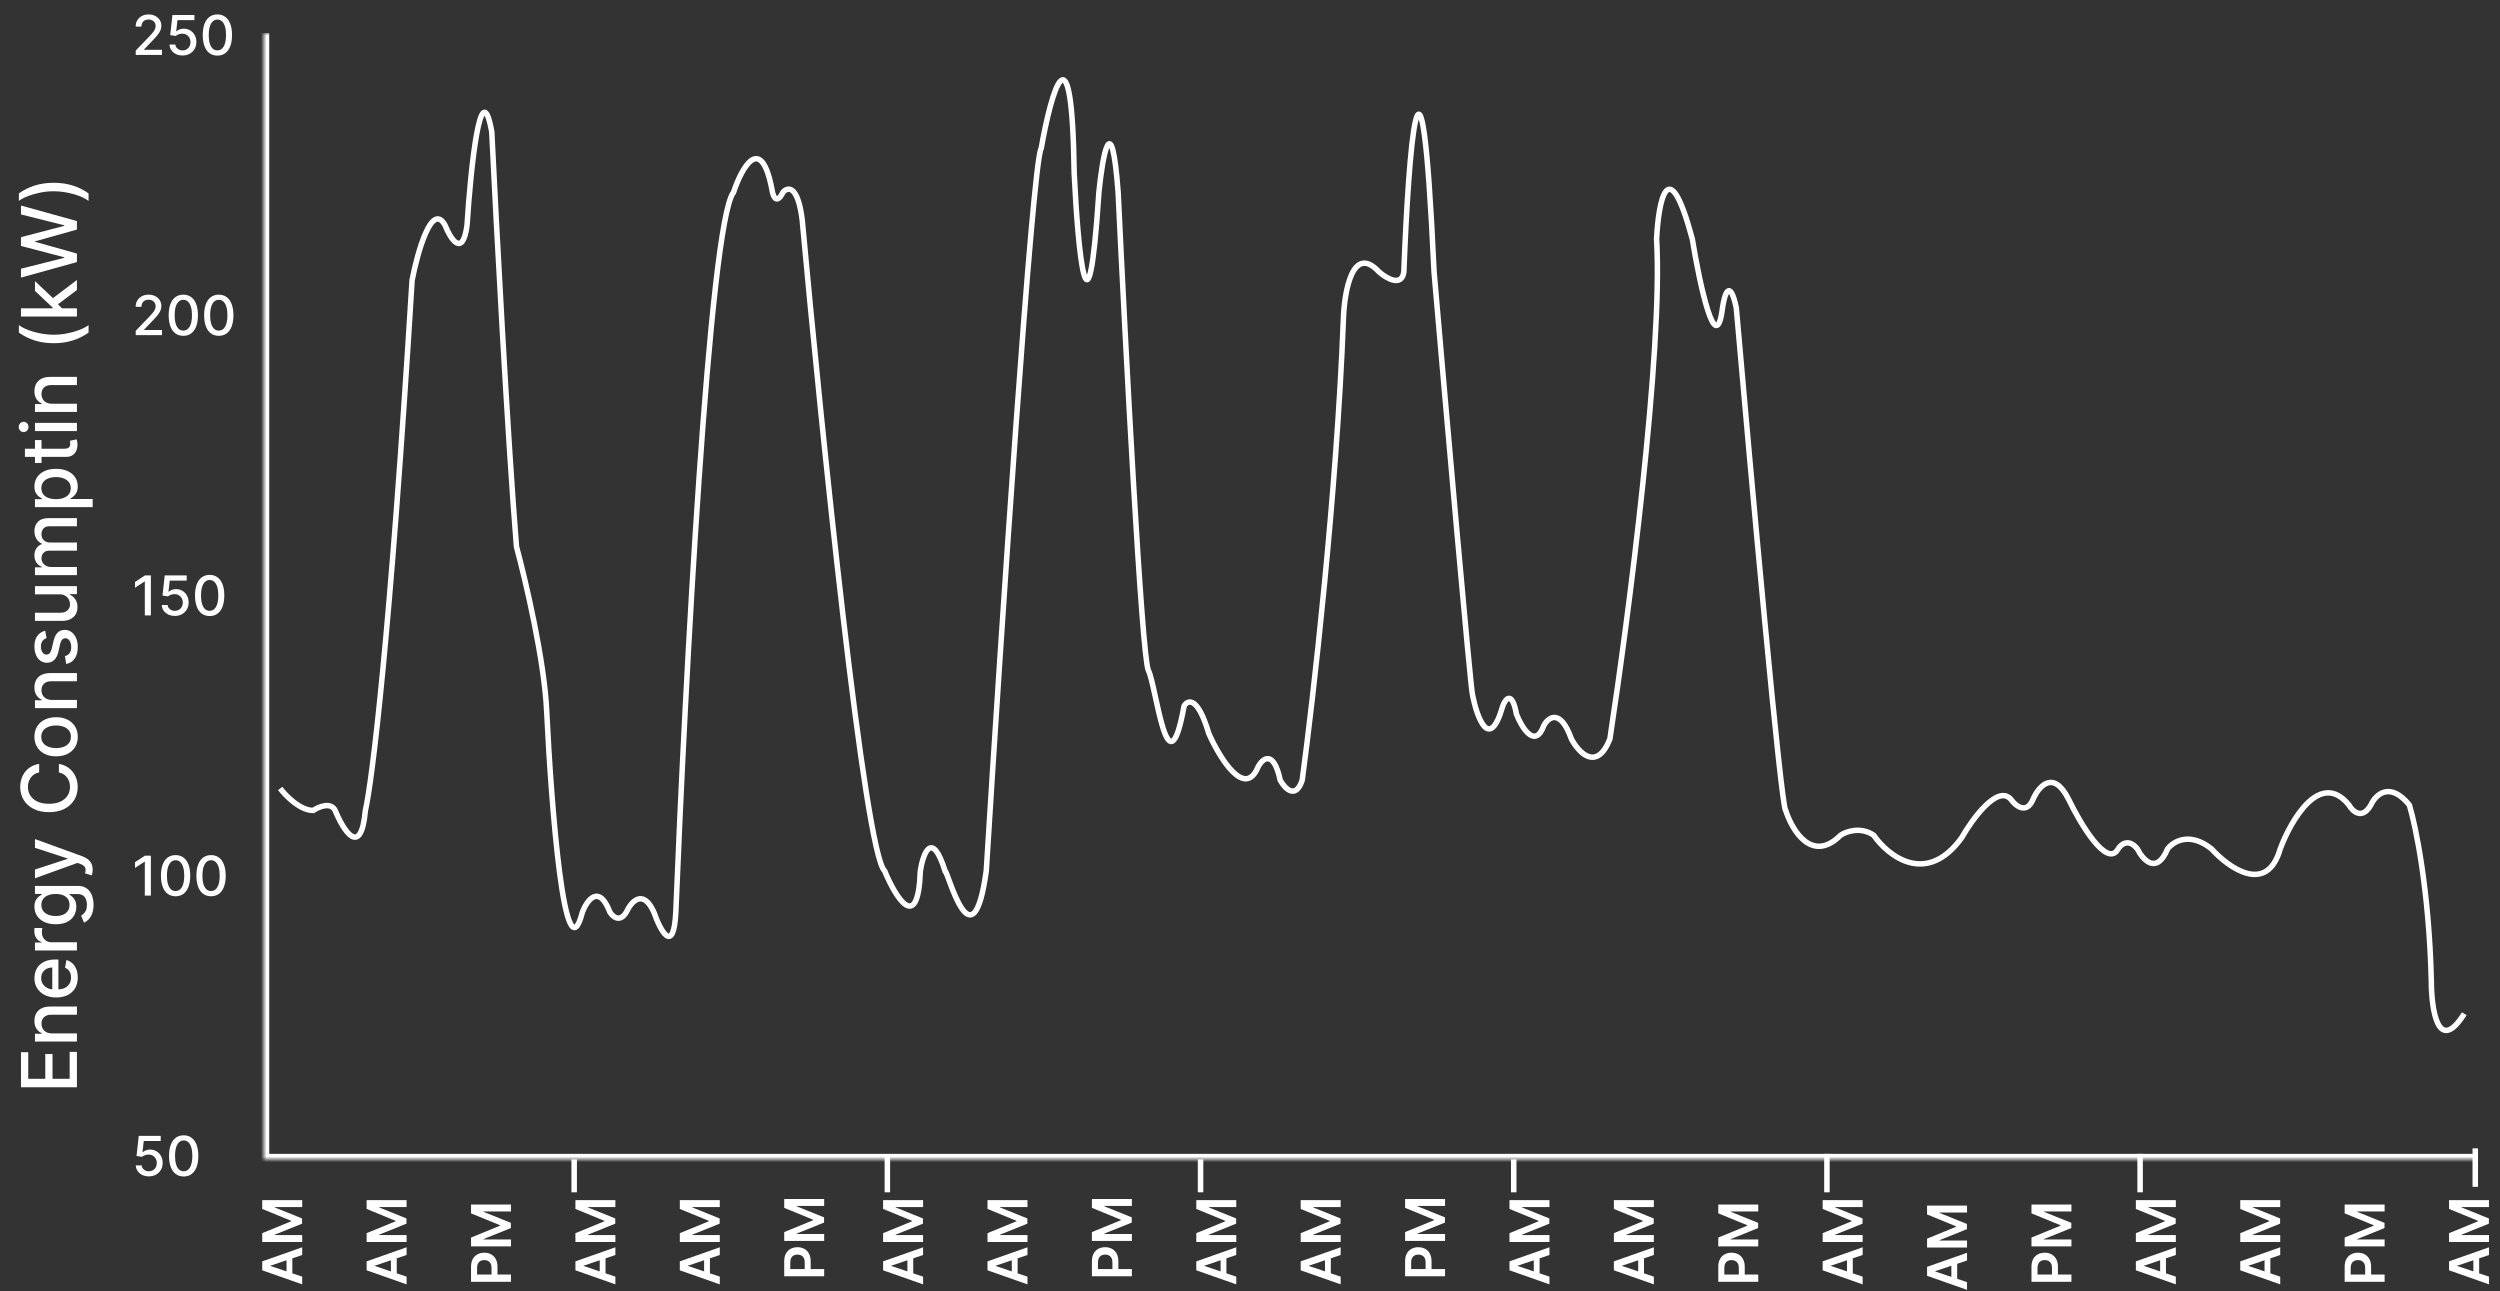<svg width="455" height="235" viewBox="0 0 455 235" fill="none" xmlns="http://www.w3.org/2000/svg">
<rect x="0" y="0" width="455" height="235" fill="#333333" stroke="none"/>
<path d="M51 143.5C52 144.833 54.6 147.5 57 147.5C58 146.833 60.2 145.9 61 147.5C62.5 151.167 65.7 156.3 66.5 147.5C67.667 142.5 71 116.2 75 51C76 45.833 78.6 36.6 81 41C82 43.5 84.2 47 85 41C85.667 30.666 87.5 12.8 89.5 24C90.333 41 92.4 79.9 94 99.5C95.667 105.667 99.1 120.3 99.5 129.5C100.333 146.833 102.8 178.4 106 166C106.833 163.833 109 160.8 111 166C111.5 166.833 112.8 168 114 166C114.833 164.167 117 161.6 119 166C120.167 169.333 122.6 174 123 166C124.667 124.667 129.1 40.6 133.5 35C135 30.5 138.5 24.1 140.5 34.5C140.667 35.667 141.3 37.4 142.5 35C143.333 34 145.2 33.6 146 40C149.5 78.167 157.4 155.3 161 158.5C163 163.333 167.1 170.1 167.5 158.5C168 155.333 169.6 150.9 172 158.5C172.5 158.5 177 176.5 179.5 158.5C182.167 115.667 187.9 29.4 189.5 27C191.333 16.667 195.1 3.1 195.5 31.5C196.167 45.333 198 65.4 200 35C200.667 28.333 202.3 19 203.5 35C204.833 63 207.8 119.6 209 122C210.5 125 212.5 145 215.5 128.5C216.167 127.333 218 126.7 220 133.5C222 138 226.6 145.5 229 139.5C229.833 138 231.8 136.4 233 142C233.833 143.5 235.8 145.6 237 142C239 127.167 243.3 89.6 244.5 58C244.667 53 246.2 44.3 251 49.5C252.333 50.667 255.1 52.3 255.5 49.5C256.333 27.833 258.6 -2.5 261 49.5C263.167 74.5 267.6 124.9 268 126.5C268.833 130.667 271.1 136.9 273.5 128.5C274 127.167 275.2 125.6 276 130C277 132.5 279.4 136.4 281 132C281.833 130.5 284 128.9 286 134.5C287.333 137 290.6 140.5 293 134.5C296.333 112.667 302.7 63.9 301.5 43.5C301.833 36.667 303.6 27.1 308 43.5C309.333 51.667 312.3 65.6 313.5 56C313.833 53.667 314.8 50.4 316 56C318.667 86.5 324.2 147.5 325 147.5C326.167 151.167 329.8 157.2 335 152C336 151.333 338.6 150.4 341 152C343.667 155.833 350.6 161.3 357 152.5C359 149 363.6 142.7 366 145.5C366.833 146.667 368.8 148.3 370 145.5C371 143.167 373.7 139.9 376.5 145.5C378.667 150 383.5 158.1 385.5 154.5C386 153.667 387.4 152.5 389 154.5C390 156.5 392.5 159.3 394.5 154.5C395.5 153.167 398.5 151.3 402.5 154.5C405.667 158 412.6 162.9 415 154.5C417 149.167 422.3 140.1 427.5 146.5C428.167 147.667 429.9 149.3 431.5 146.5C432.333 144.667 434.9 142.1 438.5 146.5C439.667 150.333 442.1 162.1 442.5 178.5C442.5 183.667 443.7 192.1 448.5 184.5" stroke="white"/>
<mask id="path-2-inside-1_12_682" fill="white">
<path d="M48 6H451V211H48V6Z"/>
</mask>
<path d="M48 211H47V212H48V211ZM451 210H48V212H451V210ZM49 211V6H47V211H49Z" fill="white" mask="url(#path-2-inside-1_12_682)"/>
<line x1="104.5" y1="217" x2="104.5" y2="211" stroke="white"/>
<path d="M161.5 217V210.5" stroke="white"/>
<line x1="218.5" y1="217" x2="218.5" y2="211" stroke="white"/>
<line x1="275.5" y1="217" x2="275.5" y2="211" stroke="white"/>
<line x1="332.5" y1="217" x2="332.5" y2="210" stroke="white"/>
<line x1="389.5" y1="217" x2="389.5" y2="210" stroke="white"/>
<line x1="450.5" y1="216" x2="450.5" y2="209" stroke="white"/>
<path d="M24.7 10V9.205L27.16 6.655C27.423 6.378 27.64 6.135 27.81 5.927C27.983 5.716 28.112 5.516 28.197 5.327C28.283 5.137 28.325 4.936 28.325 4.723C28.325 4.482 28.268 4.273 28.155 4.098C28.041 3.92 27.886 3.784 27.69 3.69C27.493 3.593 27.272 3.544 27.026 3.544C26.765 3.544 26.538 3.597 26.344 3.704C26.15 3.81 26 3.961 25.896 4.155C25.792 4.349 25.74 4.576 25.74 4.837H24.692C24.692 4.394 24.794 4.007 24.998 3.675C25.201 3.344 25.481 3.087 25.836 2.905C26.191 2.72 26.595 2.628 27.047 2.628C27.504 2.628 27.906 2.719 28.254 2.901C28.605 3.081 28.878 3.327 29.075 3.64C29.271 3.95 29.369 4.3 29.369 4.691C29.369 4.961 29.318 5.225 29.217 5.483C29.117 5.741 28.943 6.029 28.695 6.346C28.446 6.661 28.1 7.043 27.658 7.493L26.212 9.006V9.059H29.486V10H24.7ZM33.233 10.099C32.788 10.099 32.388 10.014 32.033 9.844C31.68 9.671 31.398 9.434 31.188 9.134C30.977 8.833 30.864 8.49 30.85 8.104H31.916C31.942 8.416 32.08 8.673 32.331 8.874C32.582 9.076 32.883 9.176 33.233 9.176C33.512 9.176 33.76 9.112 33.975 8.984C34.193 8.854 34.363 8.675 34.486 8.448C34.612 8.221 34.675 7.962 34.675 7.67C34.675 7.375 34.611 7.111 34.483 6.879C34.355 6.647 34.179 6.464 33.954 6.332C33.731 6.199 33.476 6.132 33.187 6.129C32.967 6.129 32.745 6.167 32.523 6.243C32.3 6.319 32.12 6.418 31.983 6.541L30.978 6.392L31.386 2.727L35.385 2.727V3.668L32.299 3.668L32.068 5.703H32.111C32.253 5.566 32.441 5.451 32.675 5.359C32.912 5.266 33.166 5.22 33.435 5.22C33.878 5.22 34.272 5.326 34.618 5.536C34.966 5.747 35.239 6.035 35.438 6.399C35.639 6.761 35.739 7.178 35.736 7.649C35.739 8.12 35.632 8.54 35.417 8.91C35.204 9.279 34.908 9.57 34.529 9.783C34.153 9.994 33.721 10.099 33.233 10.099ZM39.566 10.121C39.004 10.118 38.525 9.97 38.127 9.677C37.73 9.383 37.425 8.956 37.215 8.395C37.004 7.834 36.899 7.158 36.899 6.367C36.899 5.579 37.004 4.905 37.215 4.347C37.428 3.788 37.733 3.362 38.131 3.068C38.531 2.775 39.009 2.628 39.566 2.628C40.122 2.628 40.599 2.776 40.997 3.072C41.394 3.365 41.699 3.791 41.909 4.35C42.122 4.906 42.229 5.579 42.229 6.367C42.229 7.16 42.123 7.837 41.913 8.398C41.702 8.957 41.398 9.384 41 9.68C40.602 9.974 40.124 10.121 39.566 10.121ZM39.566 9.173C40.058 9.173 40.443 8.932 40.72 8.452C40.999 7.971 41.139 7.276 41.139 6.367C41.139 5.763 41.075 5.253 40.947 4.837C40.821 4.418 40.64 4.1 40.404 3.885C40.169 3.667 39.89 3.558 39.566 3.558C39.075 3.558 38.691 3.8 38.411 4.283C38.132 4.766 37.991 5.46 37.989 6.367C37.989 6.973 38.052 7.486 38.177 7.905C38.305 8.322 38.486 8.638 38.72 8.853C38.955 9.066 39.236 9.173 39.566 9.173Z" fill="white"/>
<path d="M24.7 61V60.205L27.16 57.655C27.423 57.378 27.64 57.135 27.81 56.927C27.983 56.716 28.112 56.516 28.197 56.327C28.283 56.137 28.325 55.936 28.325 55.723C28.325 55.481 28.268 55.273 28.155 55.098C28.041 54.92 27.886 54.784 27.69 54.69C27.493 54.593 27.272 54.544 27.026 54.544C26.765 54.544 26.538 54.597 26.344 54.704C26.15 54.81 26 54.961 25.896 55.155C25.792 55.349 25.74 55.576 25.74 55.837H24.692C24.692 55.394 24.794 55.007 24.998 54.675C25.201 54.344 25.481 54.087 25.836 53.905C26.191 53.72 26.595 53.628 27.047 53.628C27.504 53.628 27.906 53.719 28.254 53.901C28.605 54.081 28.878 54.327 29.075 54.64C29.271 54.95 29.369 55.3 29.369 55.691C29.369 55.961 29.318 56.225 29.217 56.483C29.117 56.741 28.943 57.029 28.695 57.346C28.446 57.661 28.1 58.043 27.658 58.493L26.212 60.006V60.059H29.486V61H24.7ZM33.364 61.121C32.803 61.118 32.324 60.97 31.926 60.677C31.528 60.383 31.224 59.956 31.014 59.395C30.803 58.834 30.697 58.158 30.697 57.367C30.697 56.579 30.803 55.905 31.014 55.347C31.227 54.788 31.532 54.362 31.93 54.068C32.33 53.775 32.808 53.628 33.364 53.628C33.921 53.628 34.398 53.776 34.795 54.072C35.193 54.365 35.497 54.791 35.708 55.35C35.921 55.907 36.028 56.579 36.028 57.367C36.028 58.16 35.922 58.837 35.712 59.398C35.501 59.957 35.197 60.385 34.799 60.68C34.401 60.974 33.923 61.121 33.364 61.121ZM33.364 60.173C33.857 60.173 34.242 59.932 34.519 59.452C34.798 58.971 34.938 58.276 34.938 57.367C34.938 56.764 34.874 56.253 34.746 55.837C34.62 55.418 34.439 55.1 34.202 54.885C33.968 54.667 33.689 54.558 33.364 54.558C32.874 54.558 32.49 54.8 32.21 55.283C31.931 55.766 31.79 56.461 31.788 57.367C31.788 57.973 31.85 58.486 31.976 58.905C32.104 59.322 32.285 59.638 32.519 59.853C32.754 60.066 33.035 60.173 33.364 60.173ZM39.819 61.121C39.258 61.118 38.779 60.97 38.381 60.677C37.983 60.383 37.679 59.956 37.469 59.395C37.258 58.834 37.153 58.158 37.153 57.367C37.153 56.579 37.258 55.905 37.469 55.347C37.682 54.788 37.987 54.362 38.385 54.068C38.785 53.775 39.263 53.628 39.819 53.628C40.376 53.628 40.853 53.776 41.251 54.072C41.648 54.365 41.953 54.791 42.163 55.35C42.376 55.907 42.483 56.579 42.483 57.367C42.483 58.16 42.377 58.837 42.167 59.398C41.956 59.957 41.652 60.385 41.254 60.68C40.856 60.974 40.378 61.121 39.819 61.121ZM39.819 60.173C40.312 60.173 40.697 59.932 40.974 59.452C41.253 58.971 41.393 58.276 41.393 57.367C41.393 56.764 41.329 56.253 41.201 55.837C41.075 55.418 40.894 55.1 40.657 54.885C40.423 54.667 40.144 54.558 39.819 54.558C39.329 54.558 38.945 54.8 38.665 55.283C38.386 55.766 38.245 56.461 38.243 57.367C38.243 57.973 38.306 58.486 38.431 58.905C38.559 59.322 38.74 59.638 38.974 59.853C39.209 60.066 39.49 60.173 39.819 60.173Z" fill="white"/>
<path d="M27.459 104.727V112H26.358V105.828H26.315L24.575 106.964V105.913L26.39 104.727H27.459ZM31.827 112.099C31.382 112.099 30.982 112.014 30.626 111.844C30.274 111.671 29.992 111.434 29.781 111.134C29.57 110.833 29.458 110.49 29.444 110.104H30.509C30.535 110.416 30.674 110.673 30.925 110.874C31.176 111.076 31.476 111.176 31.827 111.176C32.106 111.176 32.353 111.112 32.569 110.984C32.787 110.854 32.957 110.675 33.08 110.448C33.206 110.221 33.269 109.962 33.269 109.67C33.269 109.375 33.205 109.111 33.077 108.879C32.949 108.647 32.773 108.464 32.548 108.332C32.325 108.199 32.069 108.132 31.78 108.129C31.56 108.129 31.339 108.167 31.116 108.243C30.894 108.319 30.714 108.418 30.577 108.541L29.572 108.392L29.98 104.727H33.979V105.668H30.893L30.662 107.703H30.704C30.847 107.566 31.035 107.451 31.269 107.359C31.506 107.266 31.759 107.22 32.029 107.22C32.472 107.22 32.866 107.326 33.212 107.536C33.56 107.747 33.833 108.035 34.032 108.399C34.233 108.761 34.333 109.178 34.33 109.649C34.333 110.12 34.226 110.54 34.011 110.91C33.798 111.279 33.502 111.57 33.123 111.783C32.746 111.994 32.314 112.099 31.827 112.099ZM38.159 112.121C37.598 112.118 37.119 111.97 36.721 111.677C36.323 111.383 36.019 110.956 35.808 110.395C35.598 109.834 35.492 109.158 35.492 108.367C35.492 107.579 35.598 106.905 35.808 106.347C36.022 105.788 36.327 105.362 36.725 105.068C37.125 104.775 37.603 104.628 38.159 104.628C38.716 104.628 39.193 104.776 39.59 105.072C39.988 105.365 40.292 105.791 40.503 106.35C40.716 106.906 40.823 107.579 40.823 108.367C40.823 109.16 40.717 109.837 40.507 110.398C40.296 110.957 39.992 111.384 39.594 111.68C39.196 111.974 38.718 112.121 38.159 112.121ZM38.159 111.173C38.652 111.173 39.036 110.932 39.313 110.452C39.593 109.971 39.732 109.276 39.732 108.367C39.732 107.763 39.669 107.253 39.541 106.837C39.415 106.418 39.234 106.1 38.997 105.885C38.763 105.667 38.484 105.558 38.159 105.558C37.669 105.558 37.285 105.8 37.005 106.283C36.726 106.766 36.585 107.46 36.583 108.367C36.583 108.973 36.645 109.486 36.771 109.905C36.899 110.321 37.08 110.638 37.314 110.853C37.548 111.066 37.83 111.173 38.159 111.173Z" fill="white"/>
<path d="M27.459 155.727V163H26.358V156.828H26.315L24.575 157.964V156.913L26.39 155.727H27.459ZM31.958 163.121C31.397 163.118 30.918 162.97 30.52 162.677C30.122 162.383 29.818 161.956 29.607 161.395C29.396 160.834 29.291 160.158 29.291 159.367C29.291 158.579 29.396 157.905 29.607 157.347C29.82 156.788 30.126 156.362 30.523 156.068C30.924 155.775 31.402 155.628 31.958 155.628C32.514 155.628 32.992 155.776 33.389 156.072C33.787 156.365 34.091 156.791 34.302 157.35C34.515 157.906 34.621 158.579 34.621 159.367C34.621 160.16 34.516 160.837 34.305 161.398C34.095 161.957 33.791 162.384 33.393 162.68C32.995 162.974 32.517 163.121 31.958 163.121ZM31.958 162.173C32.45 162.173 32.835 161.932 33.112 161.452C33.392 160.971 33.531 160.276 33.531 159.367C33.531 158.763 33.467 158.253 33.34 157.837C33.214 157.418 33.033 157.1 32.796 156.885C32.562 156.667 32.282 156.558 31.958 156.558C31.468 156.558 31.083 156.8 30.804 157.283C30.525 157.766 30.384 158.46 30.381 159.367C30.381 159.973 30.444 160.486 30.57 160.905C30.697 161.321 30.879 161.638 31.113 161.853C31.347 162.066 31.629 162.173 31.958 162.173ZM38.413 163.121C37.852 163.118 37.373 162.97 36.975 162.677C36.577 162.383 36.273 161.956 36.062 161.395C35.852 160.834 35.746 160.158 35.746 159.367C35.746 158.579 35.852 157.905 36.062 157.347C36.275 156.788 36.581 156.362 36.978 156.068C37.379 155.775 37.857 155.628 38.413 155.628C38.969 155.628 39.447 155.776 39.844 156.072C40.242 156.365 40.546 156.791 40.757 157.35C40.97 157.906 41.077 158.579 41.077 159.367C41.077 160.16 40.971 160.837 40.761 161.398C40.55 161.957 40.246 162.384 39.848 162.68C39.45 162.974 38.972 163.121 38.413 163.121ZM38.413 162.173C38.906 162.173 39.29 161.932 39.567 161.452C39.847 160.971 39.986 160.276 39.986 159.367C39.986 158.763 39.922 158.253 39.795 157.837C39.669 157.418 39.488 157.1 39.251 156.885C39.017 156.667 38.737 156.558 38.413 156.558C37.923 156.558 37.538 156.8 37.259 157.283C36.98 157.766 36.839 158.46 36.837 159.367C36.837 159.973 36.899 160.486 37.025 160.905C37.153 161.321 37.334 161.638 37.568 161.853C37.802 162.066 38.084 162.173 38.413 162.173Z" fill="white"/>
<path d="M27.1 214.099C26.655 214.099 26.255 214.014 25.9 213.844C25.547 213.671 25.265 213.434 25.055 213.134C24.844 212.833 24.732 212.49 24.717 212.104H25.783C25.809 212.416 25.947 212.673 26.198 212.874C26.449 213.076 26.75 213.176 27.1 213.176C27.38 213.176 27.627 213.112 27.842 212.984C28.06 212.854 28.231 212.675 28.354 212.448C28.479 212.221 28.542 211.962 28.542 211.67C28.542 211.375 28.478 211.111 28.35 210.879C28.222 210.647 28.046 210.464 27.821 210.332C27.599 210.199 27.343 210.132 27.054 210.129C26.834 210.129 26.613 210.167 26.39 210.243C26.167 210.319 25.988 210.418 25.85 210.541L24.845 210.392L25.254 206.727H29.252V207.668H26.166L25.935 209.703H25.978C26.12 209.566 26.308 209.451 26.543 209.359C26.779 209.266 27.033 209.22 27.303 209.22C27.745 209.22 28.139 209.326 28.485 209.536C28.833 209.747 29.107 210.035 29.305 210.399C29.507 210.761 29.606 211.178 29.604 211.649C29.606 212.12 29.5 212.54 29.284 212.91C29.071 213.279 28.775 213.57 28.396 213.783C28.02 213.994 27.588 214.099 27.1 214.099ZM33.433 214.121C32.872 214.118 32.392 213.97 31.994 213.677C31.597 213.383 31.293 212.956 31.082 212.395C30.871 211.834 30.766 211.158 30.766 210.367C30.766 209.579 30.871 208.905 31.082 208.347C31.295 207.788 31.6 207.362 31.998 207.068C32.398 206.775 32.876 206.628 33.433 206.628C33.989 206.628 34.466 206.776 34.864 207.072C35.261 207.365 35.566 207.791 35.776 208.35C35.989 208.906 36.096 209.579 36.096 210.367C36.096 211.16 35.991 211.837 35.78 212.398C35.569 212.957 35.265 213.384 34.867 213.68C34.47 213.974 33.991 214.121 33.433 214.121ZM33.433 213.173C33.925 213.173 34.31 212.932 34.587 212.452C34.866 211.971 35.006 211.276 35.006 210.367C35.006 209.763 34.942 209.253 34.814 208.837C34.689 208.418 34.508 208.1 34.271 207.885C34.036 207.667 33.757 207.558 33.433 207.558C32.943 207.558 32.558 207.8 32.279 208.283C31.999 208.766 31.858 209.46 31.856 210.367C31.856 210.973 31.919 211.486 32.044 211.905C32.172 212.321 32.353 212.638 32.587 212.853C32.822 213.066 33.104 213.173 33.433 213.173Z" fill="white"/>
<path d="M14 197.881L3.818 197.881L3.818 191.498L5.141 191.498L5.141 196.345L8.243 196.345L8.243 191.831L9.56 191.831L9.56 196.345L12.678 196.345L12.678 191.438L14 191.438L14 197.881ZM9.466 188.079L14 188.079L14 189.565L6.364 189.565L6.364 188.138L7.607 188.138L7.607 188.044C7.202 187.868 6.877 187.593 6.632 187.219C6.387 186.841 6.264 186.365 6.264 185.792C6.264 185.271 6.374 184.816 6.592 184.425C6.808 184.033 7.129 183.73 7.557 183.515C7.984 183.299 8.513 183.192 9.143 183.192L14 183.192L14 184.678L9.322 184.678C8.768 184.678 8.336 184.822 8.024 185.111C7.709 185.399 7.552 185.795 7.552 186.299C7.552 186.644 7.626 186.95 7.776 187.219C7.925 187.484 8.143 187.694 8.432 187.85C8.717 188.002 9.062 188.079 9.466 188.079ZM14.154 177.907C14.154 178.659 13.993 179.307 13.672 179.851C13.347 180.391 12.891 180.809 12.305 181.104C11.715 181.395 11.024 181.541 10.232 181.541C9.449 181.541 8.76 181.395 8.163 181.104C7.567 180.809 7.101 180.398 6.766 179.871C6.432 179.34 6.264 178.72 6.264 178.011C6.264 177.58 6.335 177.163 6.478 176.758C6.62 176.354 6.844 175.991 7.149 175.67C7.454 175.348 7.85 175.095 8.337 174.909C8.821 174.723 9.41 174.631 10.102 174.631L10.629 174.631L10.629 180.701L9.516 180.701L9.516 176.087C9.125 176.087 8.778 176.167 8.477 176.326C8.172 176.485 7.931 176.709 7.756 176.997C7.58 177.282 7.492 177.617 7.492 178.001C7.492 178.419 7.595 178.783 7.8 179.095C8.003 179.403 8.268 179.642 8.596 179.811C8.921 179.977 9.274 180.059 9.655 180.059L10.525 180.059C11.035 180.059 11.47 179.97 11.827 179.791C12.185 179.609 12.459 179.355 12.648 179.03C12.833 178.706 12.926 178.326 12.926 177.892C12.926 177.61 12.886 177.353 12.807 177.121C12.724 176.889 12.601 176.689 12.439 176.52C12.277 176.351 12.076 176.221 11.837 176.132L12.091 174.725C12.505 174.838 12.868 175.04 13.18 175.331C13.488 175.62 13.728 175.983 13.901 176.42C14.07 176.854 14.154 177.35 14.154 177.907ZM14 172.981L6.364 172.981L6.364 171.544L7.577 171.544L7.577 171.465C7.166 171.326 6.843 171.08 6.607 170.729C6.369 170.374 6.249 169.973 6.249 169.526C6.249 169.433 6.253 169.324 6.259 169.198C6.266 169.069 6.274 168.967 6.284 168.895L7.706 168.895C7.689 168.954 7.671 169.06 7.651 169.213C7.628 169.365 7.616 169.518 7.616 169.67C7.616 170.021 7.691 170.335 7.84 170.61C7.986 170.882 8.19 171.097 8.452 171.256C8.71 171.415 9.005 171.495 9.337 171.495L14 171.495L14 172.981ZM17.023 164.68C17.023 165.286 16.943 165.808 16.784 166.246C16.625 166.68 16.415 167.035 16.153 167.31C15.891 167.585 15.604 167.79 15.293 167.926L14.766 166.649C14.912 166.559 15.066 166.44 15.228 166.291C15.394 166.138 15.535 165.933 15.651 165.674C15.767 165.412 15.825 165.076 15.825 164.665C15.825 164.102 15.687 163.636 15.412 163.268C15.14 162.9 14.706 162.716 14.109 162.716L12.608 162.716L12.608 162.811C12.77 162.9 12.951 163.029 13.15 163.198C13.349 163.364 13.521 163.593 13.667 163.884C13.813 164.176 13.886 164.556 13.886 165.023C13.886 165.626 13.745 166.17 13.463 166.654C13.178 167.134 12.759 167.515 12.205 167.797C11.648 168.075 10.964 168.215 10.152 168.215C9.34 168.215 8.644 168.077 8.064 167.802C7.484 167.524 7.04 167.142 6.732 166.659C6.42 166.175 6.264 165.626 6.264 165.013C6.264 164.539 6.344 164.156 6.503 163.865C6.659 163.573 6.841 163.346 7.05 163.183C7.259 163.018 7.442 162.89 7.602 162.801L7.602 162.691L6.364 162.691L6.364 161.235L14.169 161.235C14.825 161.235 15.364 161.387 15.785 161.692C16.206 161.997 16.517 162.41 16.72 162.93C16.922 163.447 17.023 164.03 17.023 164.68ZM12.653 164.695C12.653 164.267 12.553 163.906 12.354 163.611C12.152 163.313 11.864 163.087 11.489 162.935C11.111 162.779 10.659 162.701 10.132 162.701C9.618 162.701 9.166 162.777 8.775 162.93C8.384 163.082 8.079 163.306 7.86 163.601C7.638 163.896 7.527 164.261 7.527 164.695C7.527 165.142 7.643 165.515 7.875 165.813C8.104 166.112 8.415 166.337 8.81 166.49C9.204 166.639 9.645 166.713 10.132 166.713C10.633 166.713 11.072 166.637 11.45 166.485C11.827 166.332 12.122 166.107 12.335 165.808C12.547 165.507 12.653 165.136 12.653 164.695ZM16.864 158.301C16.864 158.523 16.845 158.726 16.809 158.908C16.776 159.09 16.739 159.226 16.7 159.316L15.482 158.958C15.554 158.686 15.586 158.444 15.576 158.232C15.566 158.02 15.486 157.832 15.337 157.67C15.188 157.504 14.945 157.358 14.607 157.232L14.099 157.048L6.364 159.843L6.364 158.252L12.29 156.318L12.29 156.238L6.364 154.304L6.364 152.708L15.019 155.855C15.417 156.001 15.753 156.187 16.028 156.412C16.307 156.637 16.516 156.906 16.655 157.218C16.794 157.529 16.864 157.89 16.864 158.301ZM7.129 139.03L7.129 140.581C6.798 140.641 6.506 140.752 6.254 140.914C6.002 141.077 5.789 141.276 5.613 141.511C5.437 141.746 5.305 142.01 5.215 142.301C5.126 142.59 5.081 142.896 5.081 143.221C5.081 143.808 5.228 144.333 5.523 144.797C5.818 145.258 6.251 145.623 6.821 145.891C7.391 146.156 8.087 146.289 8.909 146.289C9.738 146.289 10.437 146.156 11.007 145.891C11.577 145.623 12.008 145.256 12.3 144.792C12.591 144.328 12.737 143.806 12.737 143.226C12.737 142.905 12.694 142.6 12.608 142.311C12.518 142.02 12.387 141.756 12.215 141.521C12.043 141.286 11.832 141.087 11.584 140.924C11.332 140.759 11.044 140.644 10.719 140.581L10.724 139.03C11.224 139.113 11.685 139.274 12.106 139.512C12.523 139.748 12.885 140.051 13.19 140.422C13.491 140.79 13.725 141.211 13.891 141.685C14.056 142.159 14.139 142.676 14.139 143.236C14.139 144.118 13.93 144.903 13.513 145.593C13.092 146.282 12.49 146.826 11.708 147.223C10.926 147.618 9.993 147.815 8.909 147.815C7.822 147.815 6.889 147.616 6.11 147.218C5.328 146.821 4.728 146.277 4.31 145.588C3.889 144.898 3.679 144.114 3.679 143.236C3.679 142.696 3.757 142.192 3.913 141.725C4.065 141.254 4.29 140.832 4.589 140.457C4.884 140.083 5.245 139.773 5.673 139.527C6.097 139.282 6.582 139.116 7.129 139.03ZM14.154 134.095C14.154 134.811 13.99 135.435 13.662 135.969C13.334 136.503 12.875 136.917 12.285 137.212C11.695 137.507 11.005 137.654 10.217 137.654C9.424 137.654 8.732 137.507 8.138 137.212C7.545 136.917 7.085 136.503 6.756 135.969C6.428 135.435 6.264 134.811 6.264 134.095C6.264 133.379 6.428 132.754 6.756 132.22C7.085 131.687 7.545 131.272 8.138 130.977C8.732 130.682 9.424 130.535 10.217 130.535C11.005 130.535 11.695 130.682 12.285 130.977C12.875 131.272 13.334 131.687 13.662 132.22C13.99 132.754 14.154 133.379 14.154 134.095ZM12.906 134.09C12.906 133.626 12.784 133.241 12.538 132.936C12.293 132.631 11.967 132.406 11.559 132.26C11.151 132.111 10.702 132.036 10.212 132.036C9.724 132.036 9.277 132.111 8.869 132.26C8.458 132.406 8.129 132.631 7.88 132.936C7.631 133.241 7.507 133.626 7.507 134.09C7.507 134.557 7.631 134.945 7.88 135.253C8.129 135.558 8.458 135.785 8.869 135.934C9.277 136.08 9.724 136.153 10.212 136.153C10.702 136.153 11.151 136.08 11.559 135.934C11.967 135.785 12.293 135.558 12.538 135.253C12.784 134.945 12.906 134.557 12.906 134.09ZM9.466 127.389L14 127.389L14 128.876L6.364 128.876L6.364 127.449L7.607 127.449L7.607 127.354C7.202 127.179 6.877 126.904 6.632 126.529C6.387 126.151 6.264 125.676 6.264 125.102C6.264 124.582 6.374 124.126 6.592 123.735C6.808 123.344 7.129 123.041 7.557 122.825C7.984 122.61 8.513 122.502 9.143 122.502L14 122.502L14 123.989L9.322 123.989C8.768 123.989 8.336 124.133 8.024 124.421C7.709 124.71 7.552 125.106 7.552 125.609C7.552 125.954 7.626 126.261 7.776 126.529C7.925 126.794 8.143 127.005 8.432 127.161C8.717 127.313 9.062 127.389 9.466 127.389ZM8.228 114.786L8.467 116.134C8.294 116.19 8.13 116.279 7.974 116.402C7.819 116.521 7.691 116.684 7.592 116.889C7.492 117.095 7.442 117.352 7.442 117.66C7.442 118.081 7.537 118.432 7.726 118.714C7.911 118.996 8.152 119.136 8.447 119.136C8.702 119.136 8.907 119.042 9.063 118.853C9.219 118.664 9.347 118.359 9.446 117.938L9.724 116.725C9.887 116.022 10.137 115.499 10.475 115.154C10.813 114.809 11.252 114.637 11.793 114.637C12.25 114.637 12.658 114.77 13.016 115.035C13.37 115.297 13.649 115.663 13.851 116.134C14.053 116.601 14.154 117.143 14.154 117.759C14.154 118.614 13.972 119.312 13.607 119.852C13.239 120.393 12.717 120.724 12.041 120.847L11.822 119.41C12.197 119.32 12.48 119.136 12.673 118.858C12.861 118.58 12.956 118.217 12.956 117.769C12.956 117.282 12.855 116.893 12.653 116.601C12.447 116.309 12.197 116.163 11.902 116.163C11.663 116.163 11.463 116.253 11.3 116.432C11.138 116.607 11.015 116.878 10.932 117.242L10.649 118.535C10.487 119.247 10.228 119.774 9.874 120.116C9.519 120.454 9.07 120.623 8.526 120.623C8.076 120.623 7.681 120.497 7.343 120.245C7.005 119.993 6.741 119.645 6.553 119.201C6.36 118.757 6.264 118.248 6.264 117.675C6.264 116.849 6.443 116.2 6.801 115.726C7.156 115.252 7.631 114.939 8.228 114.786ZM10.833 108.165L6.364 108.165L6.364 106.674L14 106.674L14 108.135L12.678 108.135L12.678 108.215C13.085 108.391 13.425 108.672 13.697 109.06C13.965 109.445 14.099 109.924 14.099 110.497C14.099 110.988 13.992 111.422 13.776 111.8C13.557 112.174 13.234 112.469 12.807 112.684C12.379 112.897 11.851 113.003 11.221 113.003L6.364 113.003L6.364 111.516L11.042 111.516C11.562 111.516 11.977 111.372 12.285 111.084C12.593 110.795 12.747 110.421 12.747 109.96C12.747 109.682 12.678 109.405 12.538 109.13C12.399 108.851 12.189 108.621 11.907 108.439C11.625 108.253 11.267 108.162 10.833 108.165ZM14 104.676L6.364 104.676L6.364 103.25L7.607 103.25L7.607 103.155C7.186 102.996 6.857 102.736 6.622 102.375C6.384 102.013 6.264 101.581 6.264 101.077C6.264 100.567 6.384 100.139 6.622 99.794C6.861 99.446 7.189 99.189 7.607 99.024L7.607 98.944C7.199 98.762 6.874 98.472 6.632 98.074C6.387 97.677 6.264 97.203 6.264 96.652C6.264 95.96 6.481 95.394 6.915 94.957C7.35 94.516 8.004 94.296 8.879 94.296L14 94.296L14 95.782L9.018 95.782C8.501 95.782 8.127 95.923 7.895 96.205C7.663 96.487 7.547 96.823 7.547 97.214C7.547 97.698 7.696 98.074 7.994 98.343C8.289 98.611 8.669 98.745 9.133 98.745L14 98.745L14 100.227L8.924 100.227C8.51 100.227 8.177 100.356 7.925 100.615C7.673 100.873 7.547 101.21 7.547 101.624C7.547 101.906 7.621 102.166 7.771 102.404C7.916 102.64 8.12 102.83 8.382 102.976C8.644 103.119 8.947 103.19 9.292 103.19L14 103.19L14 104.676ZM16.864 92.303L6.364 92.303L6.364 90.852L7.602 90.852L7.602 90.727C7.442 90.641 7.259 90.517 7.05 90.355C6.841 90.192 6.659 89.967 6.503 89.678C6.344 89.39 6.264 89.009 6.264 88.535C6.264 87.918 6.42 87.368 6.732 86.884C7.043 86.4 7.492 86.021 8.079 85.746C8.665 85.468 9.371 85.328 10.197 85.328C11.022 85.328 11.73 85.466 12.32 85.741C12.906 86.016 13.359 86.394 13.677 86.874C13.992 87.355 14.149 87.904 14.149 88.52C14.149 88.984 14.071 89.364 13.915 89.659C13.76 89.95 13.577 90.179 13.369 90.345C13.16 90.51 12.974 90.638 12.812 90.727L12.812 90.817L16.864 90.817L16.864 92.303ZM10.182 90.847C10.719 90.847 11.189 90.769 11.594 90.613C11.998 90.457 12.315 90.232 12.543 89.937C12.769 89.642 12.881 89.281 12.881 88.853C12.881 88.409 12.764 88.038 12.528 87.74C12.29 87.441 11.967 87.216 11.559 87.063C11.151 86.908 10.692 86.83 10.182 86.83C9.678 86.83 9.226 86.906 8.825 87.058C8.424 87.208 8.107 87.433 7.875 87.735C7.643 88.033 7.527 88.406 7.527 88.853C7.527 89.284 7.638 89.649 7.86 89.947C8.082 90.242 8.392 90.466 8.79 90.618C9.188 90.77 9.652 90.847 10.182 90.847ZM6.364 80.098L7.557 80.098L7.557 84.269L6.364 84.269L6.364 80.098ZM4.534 83.151L4.534 81.664L11.758 81.664C12.046 81.664 12.263 81.621 12.409 81.535C12.552 81.449 12.649 81.338 12.702 81.202C12.752 81.063 12.777 80.912 12.777 80.749C12.777 80.63 12.769 80.526 12.752 80.436C12.736 80.347 12.722 80.277 12.712 80.227L13.94 79.959C13.973 80.045 14.007 80.168 14.04 80.327C14.076 80.486 14.096 80.685 14.099 80.924C14.106 81.315 14.037 81.679 13.891 82.017C13.745 82.355 13.519 82.629 13.214 82.838C12.91 83.046 12.527 83.151 12.066 83.151L4.534 83.151ZM14 78.454L6.364 78.454L6.364 76.967L14 76.967L14 78.454ZM5.185 77.703C5.185 77.962 5.099 78.184 4.927 78.369C4.751 78.552 4.542 78.643 4.3 78.643C4.055 78.643 3.846 78.552 3.674 78.369C3.498 78.184 3.411 77.962 3.411 77.703C3.411 77.445 3.498 77.224 3.674 77.042C3.846 76.856 4.055 76.763 4.3 76.763C4.542 76.763 4.751 76.856 4.927 77.042C5.099 77.224 5.185 77.445 5.185 77.703ZM9.466 73.481L14 73.481L14 74.968L6.364 74.968L6.364 73.541L7.607 73.541L7.607 73.446C7.202 73.27 6.877 72.995 6.632 72.621C6.387 72.243 6.264 71.767 6.264 71.194C6.264 70.674 6.374 70.218 6.592 69.827C6.808 69.436 7.129 69.132 7.557 68.917C7.984 68.702 8.513 68.594 9.143 68.594L14 68.594L14 70.08L9.322 70.08C8.768 70.08 8.336 70.225 8.024 70.513C7.709 70.801 7.552 71.197 7.552 71.701C7.552 72.046 7.626 72.352 7.776 72.621C7.925 72.886 8.143 73.097 8.432 73.252C8.717 73.405 9.062 73.481 9.466 73.481ZM9.774 62.463C8.528 62.463 7.381 62.299 6.334 61.971C5.286 61.642 4.32 61.163 3.435 60.534L3.435 59.172C3.763 59.417 4.166 59.645 4.643 59.858C5.121 60.07 5.644 60.255 6.214 60.414C6.781 60.574 7.37 60.698 7.979 60.787C8.586 60.877 9.184 60.922 9.774 60.922C10.563 60.922 11.362 60.844 12.17 60.688C12.979 60.532 13.73 60.322 14.423 60.056C15.115 59.791 15.68 59.496 16.118 59.172L16.118 60.534C15.233 61.163 14.267 61.642 13.22 61.971C12.172 62.299 11.024 62.463 9.774 62.463ZM11.41 56.237L9.595 56.247L9.595 55.989L6.364 52.946L6.364 51.166L10.043 54.636L10.043 54.87L11.41 56.237ZM14 57.604L3.818 57.604L3.818 56.118L14 56.118L14 57.604ZM14 52.782L10.371 55.516L9.332 54.492L14 50.957L14 52.782ZM14 47.698L3.818 50.522L3.818 48.906L11.703 46.923L11.703 46.828L3.818 44.765L3.818 43.164L11.708 41.101L11.708 41.007L3.818 39.028L3.818 37.407L14 40.236L14 41.782L6.374 43.925L6.374 44.004L14 46.147L14 47.698ZM9.774 33.267C11.024 33.267 12.172 33.431 13.22 33.759C14.267 34.087 15.233 34.566 16.118 35.196L16.118 36.558C15.79 36.313 15.387 36.084 14.91 35.872C14.432 35.66 13.911 35.474 13.344 35.315C12.774 35.156 12.184 35.032 11.574 34.943C10.964 34.853 10.364 34.808 9.774 34.808C8.989 34.808 8.192 34.886 7.383 35.042C6.574 35.198 5.823 35.408 5.131 35.673C4.438 35.938 3.873 36.233 3.435 36.558L3.435 35.196C4.32 34.566 5.286 34.087 6.334 33.759C7.381 33.431 8.528 33.267 9.774 33.267Z" fill="white"/>
<path d="M55 232.349L55 233.755L47.727 231.195L47.727 229.568L55 227.004L55 228.411L49.219 230.353L49.219 230.41L55 232.349ZM52.148 232.303L52.148 228.467L53.207 228.467L53.207 232.303L52.148 232.303ZM47.727 226.046L47.727 224.434L52.997 222.275L52.997 222.19L47.727 220.031L47.727 218.419L55 218.419L55 219.683L50.004 219.683L50.004 219.75L54.979 221.76L54.979 222.705L49.993 224.715L49.993 224.782L55 224.782L55 226.046L47.727 226.046Z" fill="white"/>
<path d="M74 232.349L74 233.755L66.727 231.195L66.727 229.568L74 227.004L74 228.411L68.219 230.353L68.219 230.41L74 232.349ZM71.148 232.303L71.148 228.467L72.207 228.467L72.207 232.303L71.148 232.303ZM66.727 226.046L66.727 224.434L71.997 222.275L71.997 222.19L66.727 220.031L66.727 218.419L74 218.419L74 219.683L69.004 219.683L69.004 219.75L73.979 221.76L73.979 222.705L68.993 224.715L68.993 224.782L74 224.782L74 226.046L66.727 226.046Z" fill="white"/>
<path d="M93 233.283L85.727 233.283L85.727 230.555C85.727 229.997 85.831 229.528 86.04 229.149C86.248 228.768 86.535 228.48 86.899 228.286C87.261 228.09 87.673 227.991 88.135 227.991C88.601 227.991 89.016 228.09 89.378 228.286C89.74 228.483 90.025 228.773 90.234 229.156C90.44 229.54 90.543 230.012 90.543 230.573L90.543 232.381L89.46 232.381L89.46 230.751C89.46 230.424 89.403 230.156 89.289 229.948C89.175 229.74 89.019 229.586 88.82 229.487C88.621 229.385 88.393 229.334 88.135 229.334C87.877 229.334 87.65 229.385 87.453 229.487C87.257 229.586 87.104 229.741 86.995 229.952C86.884 230.16 86.828 230.429 86.828 230.758L86.828 231.965L93 231.965L93 233.283ZM85.727 226.847L85.727 225.235L90.997 223.076L90.997 222.991L85.727 220.831L85.727 219.219L93 219.219L93 220.483L88.004 220.483L88.004 220.551L92.979 222.561L92.979 223.506L87.993 225.515L87.993 225.583L93 225.583L93 226.847L85.727 226.847Z" fill="white"/>
<path d="M150 232.283L142.727 232.283L142.727 229.555C142.727 228.997 142.831 228.528 143.04 228.149C143.248 227.768 143.535 227.48 143.899 227.286C144.261 227.09 144.673 226.991 145.135 226.991C145.601 226.991 146.016 227.09 146.378 227.286C146.74 227.483 147.025 227.773 147.234 228.156C147.44 228.54 147.543 229.012 147.543 229.573L147.543 231.381L146.46 231.381L146.46 229.751C146.46 229.424 146.403 229.156 146.289 228.948C146.175 228.74 146.019 228.586 145.82 228.487C145.621 228.385 145.393 228.334 145.135 228.334C144.877 228.334 144.65 228.385 144.453 228.487C144.257 228.586 144.104 228.741 143.995 228.952C143.884 229.16 143.828 229.429 143.828 229.758L143.828 230.965L150 230.965L150 232.283ZM142.727 225.847L142.727 224.235L147.997 222.076L147.997 221.991L142.727 219.831L142.727 218.219L150 218.219L150 219.483L145.004 219.483L145.004 219.551L149.979 221.561L149.979 222.506L144.993 224.515L144.993 224.583L150 224.583L150 225.847L142.727 225.847Z" fill="white"/>
<path d="M206 232.283L198.727 232.283L198.727 229.555C198.727 228.997 198.831 228.528 199.04 228.149C199.248 227.768 199.535 227.48 199.899 227.286C200.261 227.09 200.673 226.991 201.135 226.991C201.601 226.991 202.016 227.09 202.378 227.286C202.74 227.483 203.025 227.773 203.234 228.156C203.44 228.54 203.543 229.012 203.543 229.573L203.543 231.381L202.46 231.381L202.46 229.751C202.46 229.424 202.403 229.156 202.289 228.948C202.175 228.74 202.019 228.586 201.82 228.487C201.621 228.385 201.393 228.334 201.135 228.334C200.877 228.334 200.65 228.385 200.453 228.487C200.257 228.586 200.104 228.741 199.995 228.952C199.884 229.16 199.828 229.429 199.828 229.758L199.828 230.965L206 230.965L206 232.283ZM198.727 225.847L198.727 224.235L203.997 222.076L203.997 221.991L198.727 219.831L198.727 218.219L206 218.219L206 219.483L201.004 219.483L201.004 219.551L205.979 221.561L205.979 222.506L200.993 224.515L200.993 224.583L206 224.583L206 225.847L198.727 225.847Z" fill="white"/>
<path d="M112 232.349L112 233.755L104.727 231.195L104.727 229.568L112 227.004L112 228.411L106.219 230.353L106.219 230.41L112 232.349ZM109.148 232.303L109.148 228.467L110.207 228.467L110.207 232.303L109.148 232.303ZM104.727 226.046L104.727 224.434L109.997 222.275L109.997 222.19L104.727 220.031L104.727 218.419L112 218.419L112 219.683L107.004 219.683L107.004 219.75L111.979 221.76L111.979 222.705L106.993 224.715L106.993 224.782L112 224.782L112 226.046L104.727 226.046Z" fill="white"/>
<path d="M131 232.349L131 233.755L123.727 231.195L123.727 229.568L131 227.004L131 228.411L125.219 230.353L125.219 230.41L131 232.349ZM128.148 232.303L128.148 228.467L129.207 228.467L129.207 232.303L128.148 232.303ZM123.727 226.046L123.727 224.434L128.997 222.275L128.997 222.19L123.727 220.031L123.727 218.419L131 218.419L131 219.683L126.004 219.683L126.004 219.75L130.979 221.76L130.979 222.705L125.993 224.715L125.993 224.782L131 224.782L131 226.046L123.727 226.046Z" fill="white"/>
<path d="M168 232.349L168 233.755L160.727 231.195L160.727 229.568L168 227.004L168 228.411L162.219 230.353L162.219 230.41L168 232.349ZM165.148 232.303L165.148 228.467L166.207 228.467L166.207 232.303L165.148 232.303ZM160.727 226.046L160.727 224.434L165.997 222.275L165.997 222.19L160.727 220.031L160.727 218.419L168 218.419L168 219.683L163.004 219.683L163.004 219.75L167.979 221.76L167.979 222.705L162.993 224.715L162.993 224.782L168 224.782L168 226.046L160.727 226.046Z" fill="white"/>
<path d="M225 232.349L225 233.755L217.727 231.195L217.727 229.568L225 227.004L225 228.411L219.219 230.353L219.219 230.41L225 232.349ZM222.148 232.303L222.148 228.467L223.207 228.467L223.207 232.303L222.148 232.303ZM217.727 226.046L217.727 224.434L222.997 222.275L222.997 222.19L217.727 220.031L217.727 218.419L225 218.419L225 219.683L220.004 219.683L220.004 219.75L224.979 221.76L224.979 222.705L219.993 224.715L219.993 224.782L225 224.782L225 226.046L217.727 226.046Z" fill="white"/>
<path d="M244 232.349L244 233.755L236.727 231.195L236.727 229.568L244 227.004L244 228.411L238.219 230.353L238.219 230.41L244 232.349ZM241.148 232.303L241.148 228.467L242.207 228.467L242.207 232.303L241.148 232.303ZM236.727 226.046L236.727 224.434L241.997 222.275L241.997 222.19L236.727 220.031L236.727 218.419L244 218.419L244 219.683L239.004 219.683L239.004 219.75L243.979 221.76L243.979 222.705L238.993 224.715L238.993 224.782L244 224.782L244 226.046L236.727 226.046Z" fill="white"/>
<path d="M263 232.283L255.727 232.283L255.727 229.555C255.727 228.997 255.831 228.528 256.04 228.149C256.248 227.768 256.535 227.48 256.899 227.286C257.261 227.09 257.673 226.991 258.135 226.991C258.601 226.991 259.016 227.09 259.378 227.286C259.74 227.483 260.025 227.773 260.234 228.156C260.44 228.54 260.543 229.012 260.543 229.573L260.543 231.381L259.46 231.381L259.46 229.751C259.46 229.424 259.403 229.156 259.289 228.948C259.175 228.74 259.019 228.586 258.82 228.487C258.621 228.385 258.393 228.334 258.135 228.334C257.877 228.334 257.65 228.385 257.453 228.487C257.257 228.586 257.104 228.741 256.995 228.952C256.884 229.16 256.828 229.429 256.828 229.758L256.828 230.965L263 230.965L263 232.283ZM255.727 225.847L255.727 224.235L260.997 222.076L260.997 221.991L255.727 219.831L255.727 218.219L263 218.219L263 219.483L258.004 219.483L258.004 219.551L262.979 221.561L262.979 222.506L257.993 224.515L257.993 224.583L263 224.583L263 225.847L255.727 225.847Z" fill="white"/>
<path d="M282 232.349L282 233.755L274.727 231.195L274.727 229.568L282 227.004L282 228.411L276.219 230.353L276.219 230.41L282 232.349ZM279.148 232.303L279.148 228.467L280.207 228.467L280.207 232.303L279.148 232.303ZM274.727 226.046L274.727 224.434L279.997 222.275L279.997 222.19L274.727 220.031L274.727 218.419L282 218.419L282 219.683L277.004 219.683L277.004 219.75L281.979 221.76L281.979 222.705L276.993 224.715L276.993 224.782L282 224.782L282 226.046L274.727 226.046Z" fill="white"/>
<path d="M301 232.349L301 233.755L293.727 231.195L293.727 229.568L301 227.004L301 228.411L295.219 230.353L295.219 230.41L301 232.349ZM298.148 232.303L298.148 228.467L299.207 228.467L299.207 232.303L298.148 232.303ZM293.727 226.046L293.727 224.434L298.997 222.275L298.997 222.19L293.727 220.031L293.727 218.419L301 218.419L301 219.683L296.004 219.683L296.004 219.75L300.979 221.76L300.979 222.705L295.993 224.715L295.993 224.782L301 224.782L301 226.046L293.727 226.046Z" fill="white"/>
<path d="M320 233.283L312.727 233.283L312.727 230.555C312.727 229.997 312.831 229.528 313.04 229.149C313.248 228.768 313.535 228.48 313.899 228.286C314.261 228.09 314.673 227.991 315.135 227.991C315.601 227.991 316.016 228.09 316.378 228.286C316.74 228.483 317.025 228.773 317.234 229.156C317.44 229.54 317.543 230.012 317.543 230.573L317.543 232.381L316.46 232.381L316.46 230.751C316.46 230.424 316.403 230.156 316.289 229.948C316.175 229.74 316.019 229.586 315.82 229.487C315.621 229.385 315.393 229.334 315.135 229.334C314.877 229.334 314.65 229.385 314.453 229.487C314.257 229.586 314.104 229.741 313.995 229.952C313.884 230.16 313.828 230.429 313.828 230.758L313.828 231.965L320 231.965L320 233.283ZM312.727 226.847L312.727 225.235L317.997 223.076L317.997 222.991L312.727 220.831L312.727 219.219L320 219.219L320 220.483L315.004 220.483L315.004 220.551L319.979 222.561L319.979 223.506L314.993 225.515L314.993 225.583L320 225.583L320 226.847L312.727 226.847Z" fill="white"/>
<path d="M339 232.349L339 233.755L331.727 231.195L331.727 229.568L339 227.004L339 228.411L333.219 230.353L333.219 230.41L339 232.349ZM336.148 232.303L336.148 228.467L337.207 228.467L337.207 232.303L336.148 232.303ZM331.727 226.046L331.727 224.434L336.997 222.275L336.997 222.19L331.727 220.031L331.727 218.419L339 218.419L339 219.683L334.004 219.683L334.004 219.75L338.979 221.76L338.979 222.705L333.993 224.715L333.993 224.782L339 224.782L339 226.046L331.727 226.046Z" fill="white"/>
<path d="M358 233.349L358 234.755L350.727 232.195L350.727 230.568L358 228.004L358 229.411L352.219 231.353L352.219 231.41L358 233.349ZM355.148 233.303L355.148 229.467L356.207 229.467L356.207 233.303L355.148 233.303ZM350.727 227.046L350.727 225.434L355.997 223.275L355.997 223.19L350.727 221.031L350.727 219.419L358 219.419L358 220.683L353.004 220.683L353.004 220.75L357.979 222.76L357.979 223.705L352.993 225.715L352.993 225.782L358 225.782L358 227.046L350.727 227.046Z" fill="white"/>
<path d="M377 233.283L369.727 233.283L369.727 230.555C369.727 229.997 369.831 229.528 370.04 229.149C370.248 228.768 370.535 228.48 370.899 228.286C371.261 228.09 371.673 227.991 372.135 227.991C372.601 227.991 373.016 228.09 373.378 228.286C373.74 228.483 374.025 228.773 374.234 229.156C374.44 229.54 374.543 230.012 374.543 230.573L374.543 232.381L373.46 232.381L373.46 230.751C373.46 230.424 373.403 230.156 373.289 229.948C373.175 229.74 373.019 229.586 372.82 229.487C372.621 229.385 372.393 229.334 372.135 229.334C371.877 229.334 371.65 229.385 371.453 229.487C371.257 229.586 371.104 229.741 370.995 229.952C370.884 230.16 370.828 230.429 370.828 230.758L370.828 231.965L377 231.965L377 233.283ZM369.727 226.847L369.727 225.235L374.997 223.076L374.997 222.991L369.727 220.831L369.727 219.219L377 219.219L377 220.483L372.004 220.483L372.004 220.551L376.979 222.561L376.979 223.506L371.993 225.515L371.993 225.583L377 225.583L377 226.847L369.727 226.847Z" fill="white"/>
<path d="M396 232.349L396 233.755L388.727 231.195L388.727 229.568L396 227.004L396 228.411L390.219 230.353L390.219 230.41L396 232.349ZM393.148 232.303L393.148 228.467L394.207 228.467L394.207 232.303L393.148 232.303ZM388.727 226.046L388.727 224.434L393.997 222.275L393.997 222.19L388.727 220.031L388.727 218.419L396 218.419L396 219.683L391.004 219.683L391.004 219.75L395.979 221.76L395.979 222.705L390.993 224.715L390.993 224.782L396 224.782L396 226.046L388.727 226.046Z" fill="white"/>
<path d="M415 232.349L415 233.755L407.727 231.195L407.727 229.568L415 227.004L415 228.411L409.219 230.353L409.219 230.41L415 232.349ZM412.148 232.303L412.148 228.467L413.207 228.467L413.207 232.303L412.148 232.303ZM407.727 226.046L407.727 224.434L412.997 222.275L412.997 222.19L407.727 220.031L407.727 218.419L415 218.419L415 219.683L410.004 219.683L410.004 219.75L414.979 221.76L414.979 222.705L409.993 224.715L409.993 224.782L415 224.782L415 226.046L407.727 226.046Z" fill="white"/>
<path d="M453 232.349L453 233.755L445.727 231.195L445.727 229.568L453 227.004L453 228.411L447.219 230.353L447.219 230.41L453 232.349ZM450.148 232.303L450.148 228.467L451.207 228.467L451.207 232.303L450.148 232.303ZM445.727 226.046L445.727 224.434L450.997 222.275L450.997 222.19L445.727 220.031L445.727 218.419L453 218.419L453 219.683L448.004 219.683L448.004 219.75L452.979 221.76L452.979 222.705L447.993 224.715L447.993 224.782L453 224.782L453 226.046L445.727 226.046Z" fill="white"/>
<path d="M434 233.283L426.727 233.283L426.727 230.555C426.727 229.997 426.831 229.528 427.04 229.149C427.248 228.768 427.535 228.48 427.899 228.286C428.261 228.09 428.673 227.991 429.135 227.991C429.601 227.991 430.016 228.09 430.378 228.286C430.74 228.483 431.025 228.773 431.234 229.156C431.44 229.54 431.543 230.012 431.543 230.573L431.543 232.381L430.46 232.381L430.46 230.751C430.46 230.424 430.403 230.156 430.289 229.948C430.175 229.74 430.019 229.586 429.82 229.487C429.621 229.385 429.393 229.334 429.135 229.334C428.877 229.334 428.65 229.385 428.453 229.487C428.257 229.586 428.104 229.741 427.995 229.952C427.884 230.16 427.828 230.429 427.828 230.758L427.828 231.965L434 231.965L434 233.283ZM426.727 226.847L426.727 225.235L431.997 223.076L431.997 222.991L426.727 220.831L426.727 219.219L434 219.219L434 220.483L429.004 220.483L429.004 220.551L433.979 222.561L433.979 223.506L428.993 225.515L428.993 225.583L434 225.583L434 226.847L426.727 226.847Z" fill="white"/>
<path d="M187 232.349L187 233.755L179.727 231.195L179.727 229.568L187 227.004L187 228.411L181.219 230.353L181.219 230.41L187 232.349ZM184.148 232.303L184.148 228.467L185.207 228.467L185.207 232.303L184.148 232.303ZM179.727 226.046L179.727 224.434L184.997 222.275L184.997 222.19L179.727 220.031L179.727 218.419L187 218.419L187 219.683L182.004 219.683L182.004 219.75L186.979 221.76L186.979 222.705L181.993 224.715L181.993 224.782L187 224.782L187 226.046L179.727 226.046Z" fill="white"/>
</svg>
